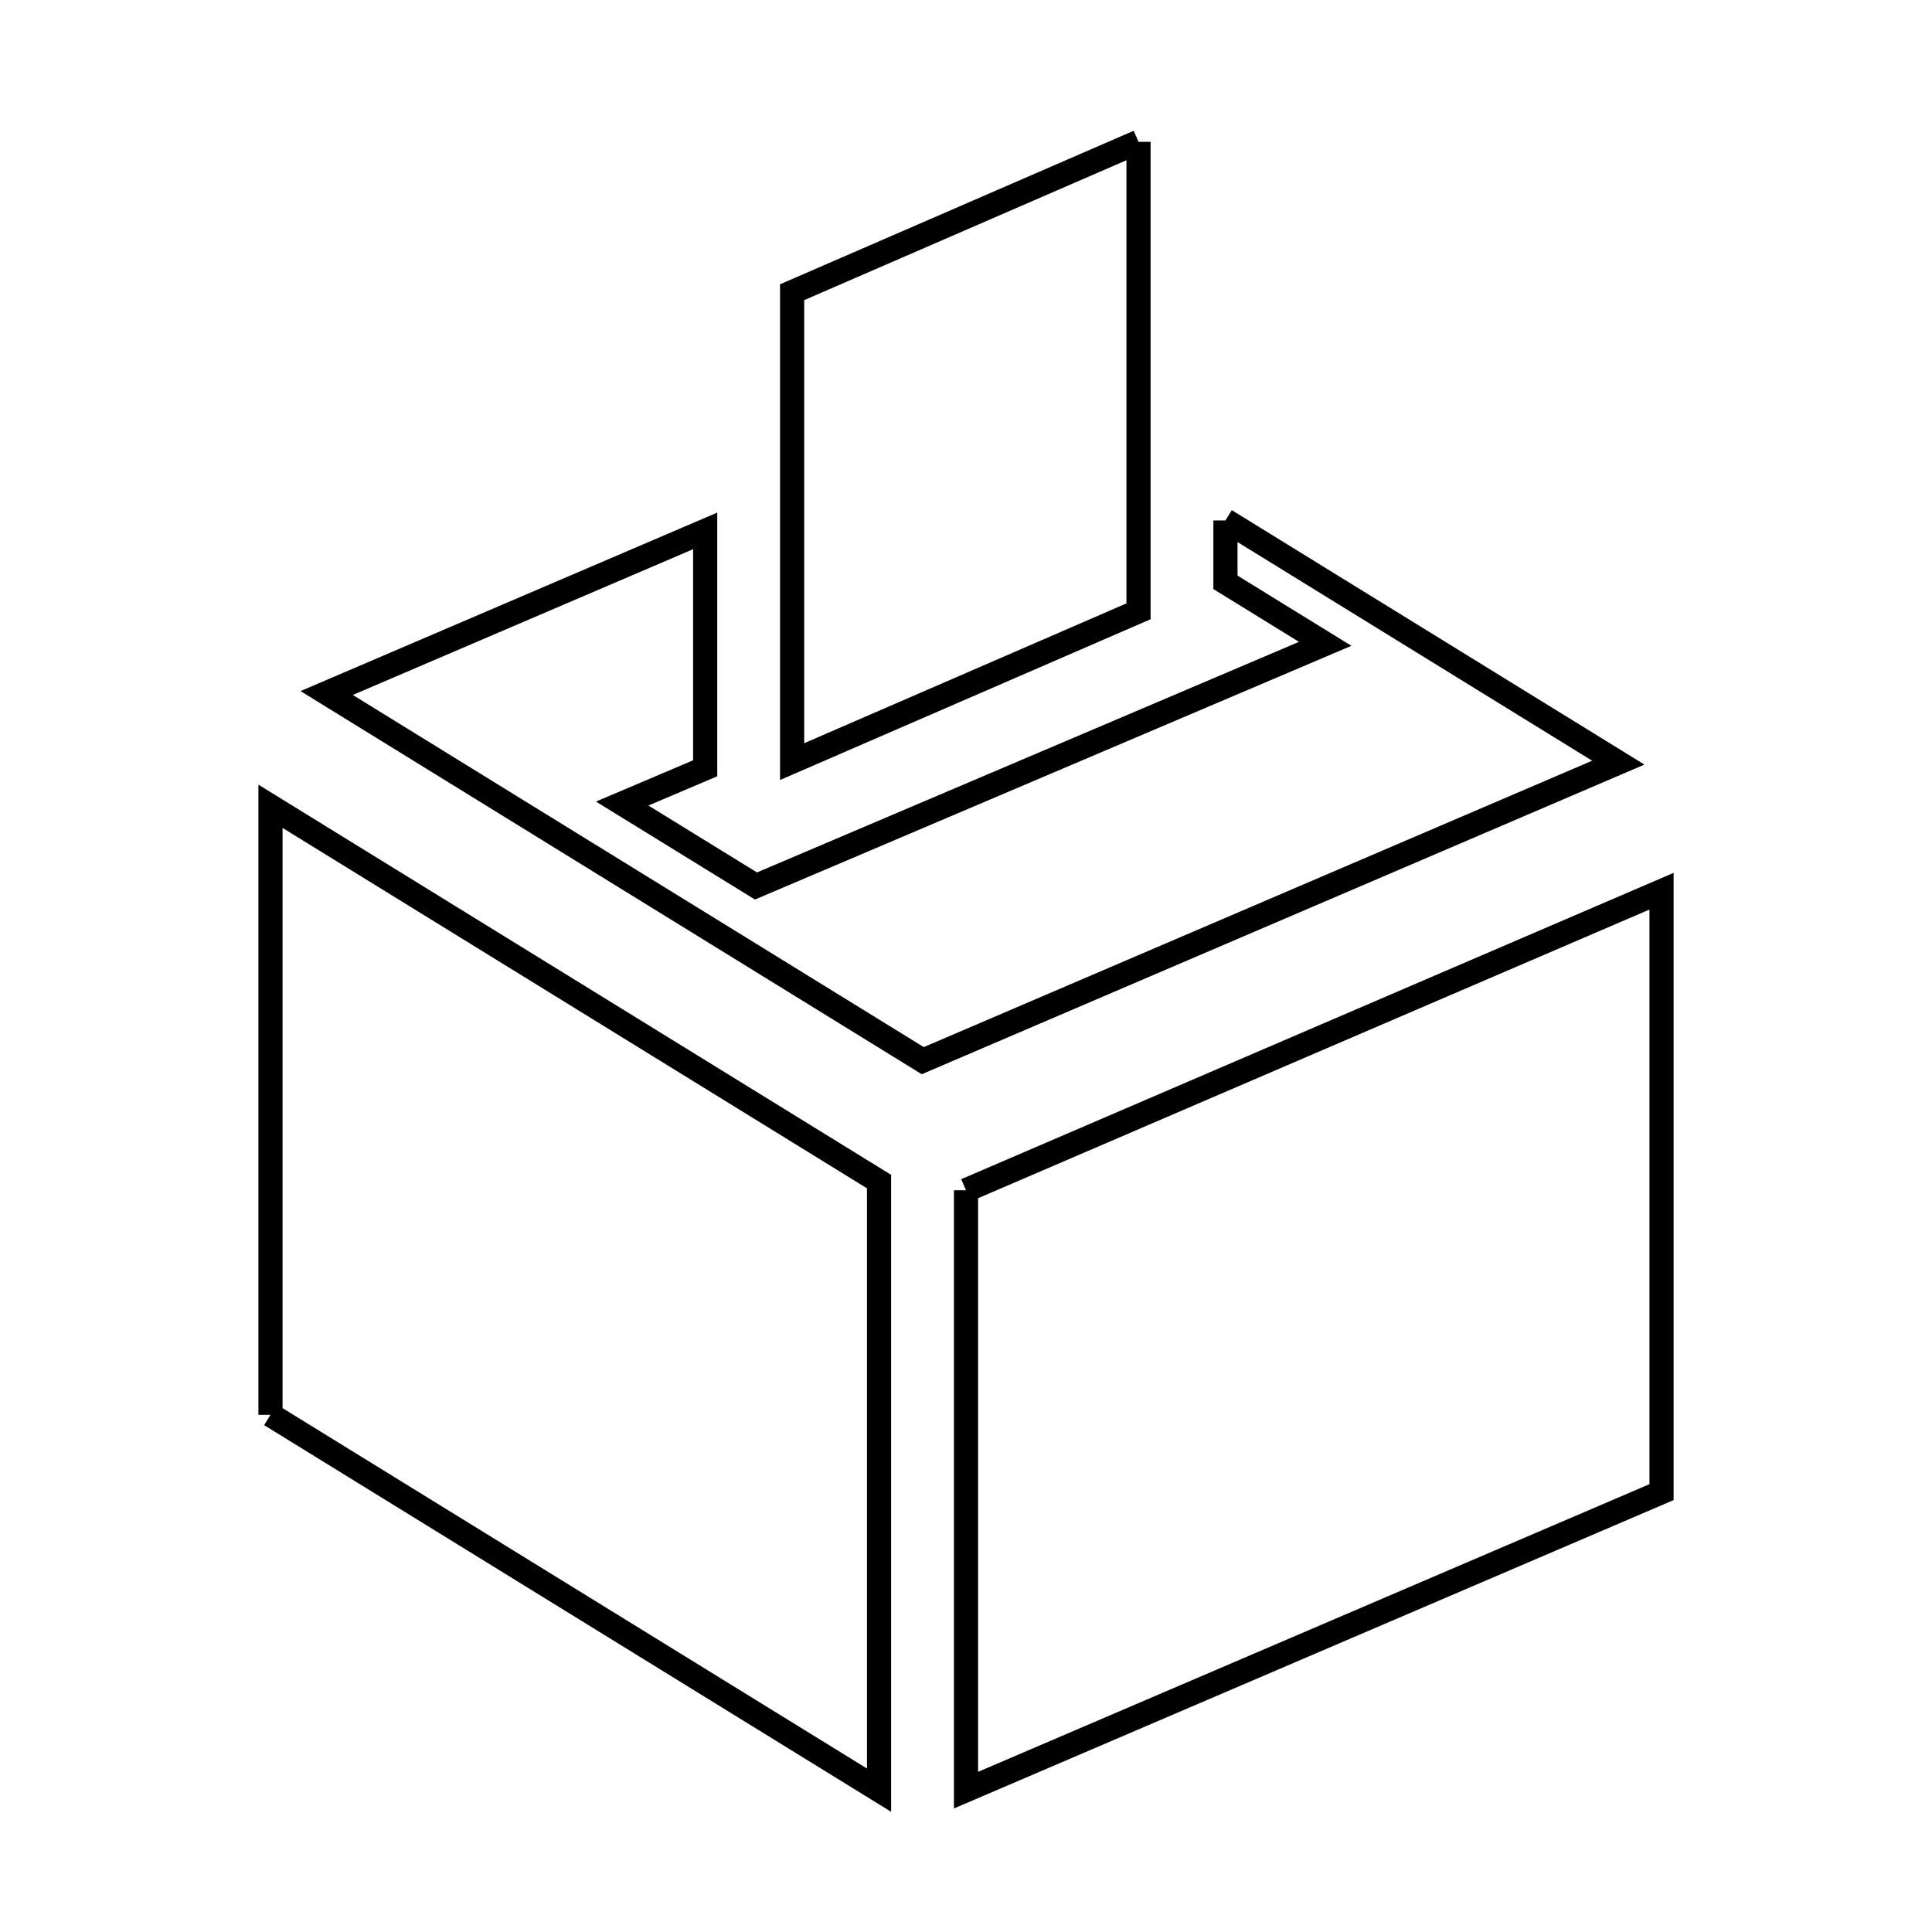 <svg xmlns="http://www.w3.org/2000/svg" viewBox="0.0 0.0 24.0 24.0" height="200px" width="200px"><path fill="none" stroke="black" stroke-width=".3" stroke-opacity="1.0"  filling="0" d="M14.143 1.762 L14.143 7.594 L9.84 9.461 L9.84 3.63 L14.143 1.762"></path>
<path fill="none" stroke="black" stroke-width=".3" stroke-opacity="1.0"  filling="0" d="M15.223 6.465 L20.103 9.474 L15.783 11.325 L11.463 13.176 L7.761 10.893 L4.058 8.609 L8.76 6.595 L8.76 9.544 L7.729 9.982 L9.391 11.006 L12.927 9.502 L16.462 7.998 L15.223 7.234 L15.223 6.465"></path>
<path fill="none" stroke="black" stroke-width=".3" stroke-opacity="1.0"  filling="0" d="M12.0 14.786 L16.32 12.928 L20.64 11.071 L20.64 18.536 L16.32 20.387 L12.0 22.238 L12.0 14.786"></path>
<path fill="none" stroke="black" stroke-width=".3" stroke-opacity="1.0"  filling="0" d="M3.36 17.576 L3.36 13.796 L3.36 10.016 L7.14 12.347 L10.92 14.678 L10.92 18.458 L10.92 22.238 L7.14 19.907 L3.36 17.576"></path></svg>